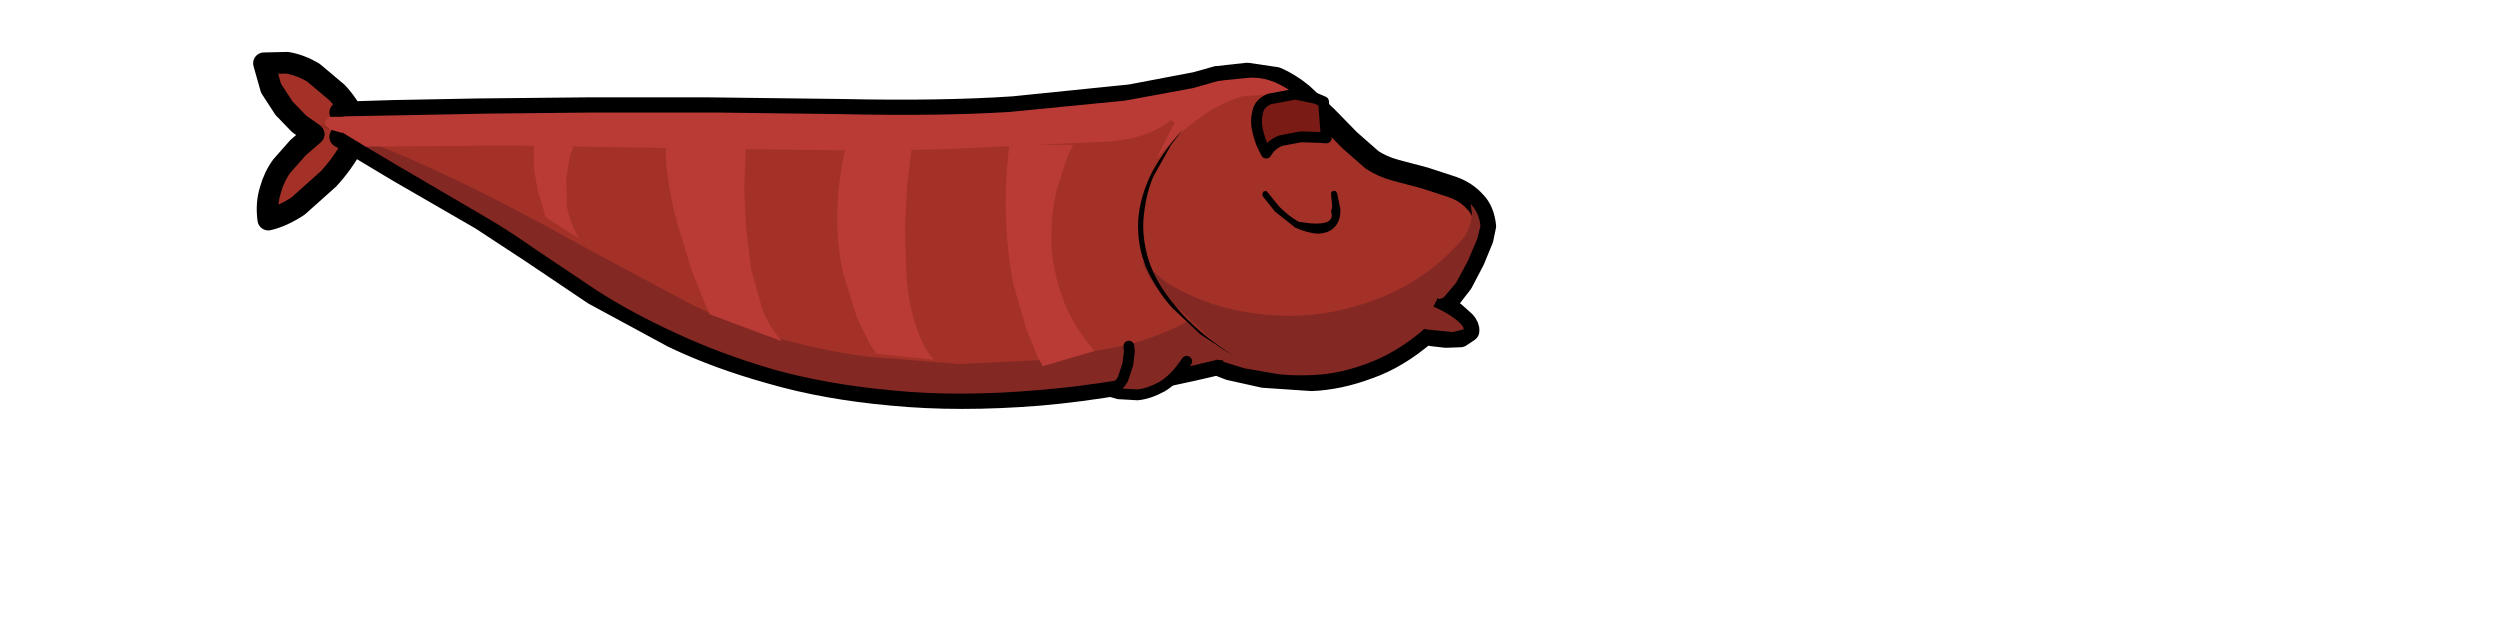 <?xml version="1.0" encoding="UTF-8" standalone="no"?>
<svg xmlns:xlink="http://www.w3.org/1999/xlink" height="59.2px" width="231.1px" xmlns="http://www.w3.org/2000/svg">
  <g transform="matrix(1, 0, 0, 1, 116.45, 22.1)">
    <use height="24.1" transform="matrix(1.0, 0.0, 0.0, 1.0, -116.0, 13.2)" width="119.95" xlink:href="#text0"/>
    <use height="33.1" transform="matrix(1.0, 0.0, 0.0, 1.0, -93.05, -17.4)" width="114.9" xlink:href="#shape0"/>
  </g>
  <defs>
    <g id="shape0" transform="matrix(1, 0, 0, 1, 93.05, 17.4)">
      <path d="M-83.6 -11.05 Q-84.3 -12.5 -85.3 -13.55 L-87.5 -15.4 Q-88.7 -16.1 -89.9 -16.3 L-92.05 -16.25 -91.4 -13.95 -90.2 -12.1 -88.8 -10.65 -87.45 -9.7 -88.9 -8.45 -90.4 -6.75 Q-91.1 -5.8 -91.45 -4.55 -91.85 -3.3 -91.65 -1.8 -90.35 -2.1 -88.9 -3.05 L-86.1 -5.55 Q-84.75 -7.0 -83.85 -8.7 L-83.6 -11.05" fill="#a33128" fill-rule="evenodd" stroke="none"/>
      <path d="M-83.85 -8.7 Q-84.75 -7.0 -86.1 -5.55 L-88.9 -3.05 Q-90.35 -2.1 -91.65 -1.8 -91.85 -3.3 -91.45 -4.55 -91.1 -5.8 -90.4 -6.75 L-88.9 -8.45 -87.45 -9.7 -88.8 -10.65 -90.2 -12.1 -91.4 -13.95 -92.05 -16.25 -89.9 -16.3 Q-88.7 -16.1 -87.5 -15.4 L-85.3 -13.55 Q-84.3 -12.5 -83.6 -11.05" fill="none" stroke="#000000" stroke-linecap="round" stroke-linejoin="round" stroke-width="2.0"/>
      <path d="M-85.0 -9.45 L-84.9 -9.4 -83.7 -8.7 -79.7 -6.3 -72.0 -1.85 -67.35 1.2 -61.55 5.1 -54.25 9.05 Q-50.2 11.0 -45.15 12.4 -40.15 13.85 -34.0 14.4 -27.8 15.0 -20.35 14.4 -12.9 13.75 -3.95 11.6 L-2.8 12.05 0.35 12.75 4.8 13.05 Q7.3 12.95 10.0 11.95 12.75 11.0 15.35 8.75 L15.9 8.9 17.2 9.05 18.55 9.0 19.3 8.5 Q19.35 8.1 18.95 7.65 L18.0 6.8 16.95 6.2 16.5 6.0 Q16.95 6.15 17.5 5.6 L18.7 4.05 19.8 1.95 20.6 0.0 20.85 -1.2 Q20.7 -2.65 19.9 -3.45 19.1 -4.35 17.85 -4.8 L15.25 -5.65 12.6 -6.35 Q11.3 -6.7 10.35 -7.35 L8.3 -9.15 6.2 -11.3 3.95 -13.4 Q2.8 -14.35 1.55 -14.9 L-1.15 -15.3 -3.0 -15.1 -3.8 -15.0 -3.95 -15.0 -5.9 -14.45 -11.95 -13.3 -22.75 -12.2 Q-29.35 -11.75 -38.7 -11.95 L-50.9 -12.1 -62.3 -12.1 -72.25 -12.0 -80.1 -11.85 -85.0 -11.7 Q-86.8 -10.6 -85.0 -9.45" fill="#a33128" fill-rule="evenodd" stroke="none"/>
      <path d="M-85.0 -9.45 L-84.9 -9.4 -83.7 -8.7 -79.7 -6.3 -72.0 -1.85 -67.35 1.2 -61.55 5.1 -54.25 9.05 Q-50.2 11.0 -45.15 12.4 -40.15 13.85 -34.0 14.4 -27.8 15.0 -20.35 14.4 -12.9 13.75 -3.95 11.6 L-2.8 12.05 0.35 12.75 4.8 13.05 Q7.3 12.95 10.0 11.95 12.75 11.0 15.35 8.75 L15.9 8.9 17.2 9.05 18.55 9.0 19.3 8.5 Q19.35 8.1 18.95 7.65 L18.0 6.8 16.95 6.2 16.5 6.0 Q16.95 6.15 17.5 5.6 L18.7 4.05 19.8 1.95 20.6 0.0 20.85 -1.2 Q20.7 -2.65 19.9 -3.45 19.1 -4.35 17.85 -4.8 L15.25 -5.65 12.6 -6.35 Q11.3 -6.7 10.35 -7.35 L8.3 -9.15 6.2 -11.3 3.95 -13.4 Q2.8 -14.35 1.55 -14.9 L-1.15 -15.3 -3.0 -15.1 -3.8 -15.0 -3.95 -15.0 -5.9 -14.45 -11.95 -13.3 -22.75 -12.2 Q-29.35 -11.75 -38.7 -11.95 L-50.9 -12.1 -62.3 -12.1 -72.25 -12.0 -80.1 -11.85 -85.0 -11.7" fill="none" stroke="#000000" stroke-linecap="round" stroke-linejoin="round" stroke-width="2.0"/>
      <path d="M-10.85 2.1 Q-10.3 3.7 -9.1 4.95 L-6.45 7.45 -4.15 9.6 Q-3.6 10.45 -3.35 11.35 L-1.4 11.95 1.8 12.5 Q3.7 12.7 5.9 12.5 8.1 12.25 10.45 11.3 12.8 10.35 15.05 8.45 L15.2 8.3 15.4 8.35 17.8 8.6 18.85 8.35 Q18.9 8.05 18.15 7.45 17.4 6.85 16.3 6.35 L16.05 6.25 16.45 5.45 16.6 5.55 17.0 5.4 18.15 4.05 19.25 2.0 20.1 0.0 20.4 -1.2 Q20.3 -2.4 19.5 -3.25 L19.6 -2.45 Q19.6 -1.3 18.95 -0.25 16.5 2.7 13.15 4.5 9.8 6.25 6.0 6.85 2.25 7.4 -1.55 6.7 -5.3 6.05 -8.65 4.0 L-10.85 2.1" fill="#842824" fill-rule="evenodd" stroke="none"/>
      <path d="M-84.8 -9.8 L-84.7 -9.8 -83.5 -9.05 -79.45 -6.65 -71.85 -2.2 Q-69.65 -0.95 -66.95 0.95 L-61.2 4.8 Q-58.0 6.85 -53.95 8.7 -49.9 10.6 -44.95 12.05 -39.95 13.45 -33.85 14.0 -27.75 14.6 -20.35 13.95 -12.95 13.35 -4.1 11.2 L-4.0 11.15 -3.6 11.2 -2.85 11.2 -2.4 11.25 Q-2.95 10.65 -3.75 10.05 L-5.3 8.8 -6.45 7.5 Q-8.9 8.85 -12.25 9.8 L-19.55 11.15 -27.75 11.55 -36.45 10.85 Q-40.8 10.25 -44.9 9.05 -49.05 7.8 -52.7 5.95 L-61.6 1.2 Q-65.8 -1.15 -69.95 -3.3 -74.1 -5.45 -78.3 -7.3 -82.55 -9.2 -87.0 -10.6 L-86.3 -10.25 -84.8 -9.8" fill="#842824" fill-rule="evenodd" stroke="none"/>
      <path d="M-38.7 -11.55 L-50.45 -11.7 -61.45 -11.7 -71.2 -11.6 -79.05 -11.45 -84.5 -11.35 -84.9 -11.3 -85.95 -11.3 Q-86.85 -10.7 -85.95 -10.15 L-84.9 -9.85 -84.8 -9.85 -84.75 -9.85 -84.7 -9.8 -84.2 -9.5 -83.25 -8.95 -82.65 -8.55 -69.4 -8.65 -56.25 -8.45 -42.8 -8.25 Q-36.05 -8.15 -29.25 -8.3 L-15.6 -8.95 Q-10.75 -8.95 -8.2 -11.0 L-7.85 -10.75 -8.3 -9.95 -9.55 -7.4 Q-7.95 -9.45 -5.9 -10.95 -3.9 -12.5 -1.6 -13.2 L3.05 -13.55 Q0.9 -15.1 -1.1 -14.9 L-3.15 -14.7 -3.9 -14.6 -6.2 -13.95 -12.45 -12.8 -23.15 -11.75 Q-29.65 -11.35 -38.7 -11.55" fill="#ba3b35" fill-rule="evenodd" stroke="none"/>
      <path d="M0.9 -12.95 Q-0.05 -12.55 -0.2 -11.7 -0.4 -10.9 -0.2 -10.05 0.0 -9.15 0.3 -8.55 L0.6 -7.95 Q1.05 -8.75 1.95 -9.1 L3.8 -9.45 5.45 -9.4 6.15 -9.35 5.9 -12.7 5.2 -13.0 3.3 -13.4 0.9 -12.95" fill="#7a1b16" fill-rule="evenodd" stroke="none"/>
      <path d="M0.9 -12.95 L3.3 -13.4 5.2 -13.0 5.9 -12.7 6.15 -9.35 5.45 -9.4 3.8 -9.45 1.95 -9.1 Q1.05 -8.75 0.6 -7.95 L0.3 -8.55 Q0.0 -9.15 -0.2 -10.05 -0.4 -10.9 -0.2 -11.7 -0.05 -12.55 0.9 -12.95" fill="none" stroke="#000000" stroke-linecap="round" stroke-linejoin="round" stroke-width="1.0"/>
      <path d="M-12.1 9.9 L-12.05 10.4 -12.2 11.6 -12.65 12.95 Q-13.05 13.65 -13.75 14.1 L-13.05 14.3 -11.3 14.4 Q-10.25 14.3 -9.05 13.65 -7.85 12.95 -6.75 11.3 L-12.1 9.9" fill="#842824" fill-rule="evenodd" stroke="none"/>
      <path d="M-12.1 9.9 L-12.05 10.4 -12.2 11.6 -12.65 12.95 Q-13.05 13.65 -13.75 14.1 L-13.05 14.3 -11.3 14.4 Q-10.25 14.3 -9.05 13.65 -7.85 12.95 -6.75 11.3" fill="none" stroke="#000000" stroke-linecap="round" stroke-linejoin="round" stroke-width="1.0"/>
      <path d="M7.0 -4.45 L6.75 -4.45 6.6 -4.3 6.6 -4.05 6.7 -3.0 6.6 -2.55 Q7.1 -1.0 3.6 -1.6 2.7 -2.1 1.8 -3.0 L0.75 -4.3 0.6 -4.45 0.35 -4.4 0.25 -4.2 0.25 -4.0 1.4 -2.55 3.3 -1.05 Q4.45 -0.55 5.35 -0.5 L5.4 -0.5 Q6.45 -0.55 6.95 -1.15 7.5 -1.75 7.45 -2.8 L7.15 -4.25 7.0 -4.45" fill="#000000" fill-rule="evenodd" stroke="none"/>
      <path d="M-7.1 -10.15 Q-9.15 -7.85 -10.15 -5.8 -11.3 -3.25 -11.25 -1.0 -11.2 1.2 -10.3 3.05 -9.4 4.9 -8.1 6.35 L-5.5 8.8 -3.3 10.25 -2.4 10.8 Q-5.9 8.55 -7.75 6.25 -9.65 4.0 -10.3 1.85 -10.95 -0.35 -10.7 -2.3 -10.5 -4.25 -9.8 -5.85 L-8.2 -8.7 -7.1 -10.15" fill="#000000" fill-rule="evenodd" stroke="none"/>
      <path d="M-17.25 -8.7 L-23.15 -8.7 Q-23.6 -4.85 -23.45 -1.6 -23.3 1.55 -22.8 4.05 L-21.6 8.25 -20.55 10.85 -20.05 11.75 -15.3 10.35 Q-17.55 7.65 -18.4 4.95 -19.3 2.2 -19.25 -0.25 -19.25 -2.65 -18.75 -4.6 L-17.8 -7.6 -17.25 -8.7" fill="#ba3b35" fill-rule="evenodd" stroke="none"/>
      <path d="M-32.1 -9.0 L-38.3 -8.45 Q-39.05 -5.0 -39.05 -2.05 -39.05 0.9 -38.5 3.2 L-37.25 7.2 -36.05 9.7 -35.45 10.6 -30.15 11.15 Q-31.25 9.8 -31.85 7.8 -32.45 5.85 -32.65 3.6 L-32.8 -0.9 -32.6 -4.95 -32.25 -7.85 -32.1 -9.0" fill="#ba3b35" fill-rule="evenodd" stroke="none"/>
      <path d="M-54.8 -9.85 Q-55.05 -7.9 -54.7 -5.65 -54.4 -3.35 -53.75 -1.15 L-52.5 2.9 -51.35 5.8 -50.85 6.95 -44.15 9.45 Q-45.25 8.3 -45.95 6.6 L-47.0 2.85 -47.5 -1.2 -47.65 -4.8 -47.55 -7.45 -47.5 -8.45 -54.8 -9.85" fill="#ba3b35" fill-rule="evenodd" stroke="none"/>
      <path d="M-63.45 -8.45 L-66.25 -9.85 Q-66.9 -9.4 -67.1 -8.5 L-67.1 -6.5 -66.7 -4.35 -66.2 -2.7 -66.0 -2.0 -62.9 -0.05 Q-63.8 -1.55 -64.05 -3.05 L-64.1 -5.7 -63.75 -7.7 -63.45 -8.45" fill="#ba3b35" fill-rule="evenodd" stroke="none"/>
    </g>
  </defs>
</svg>
